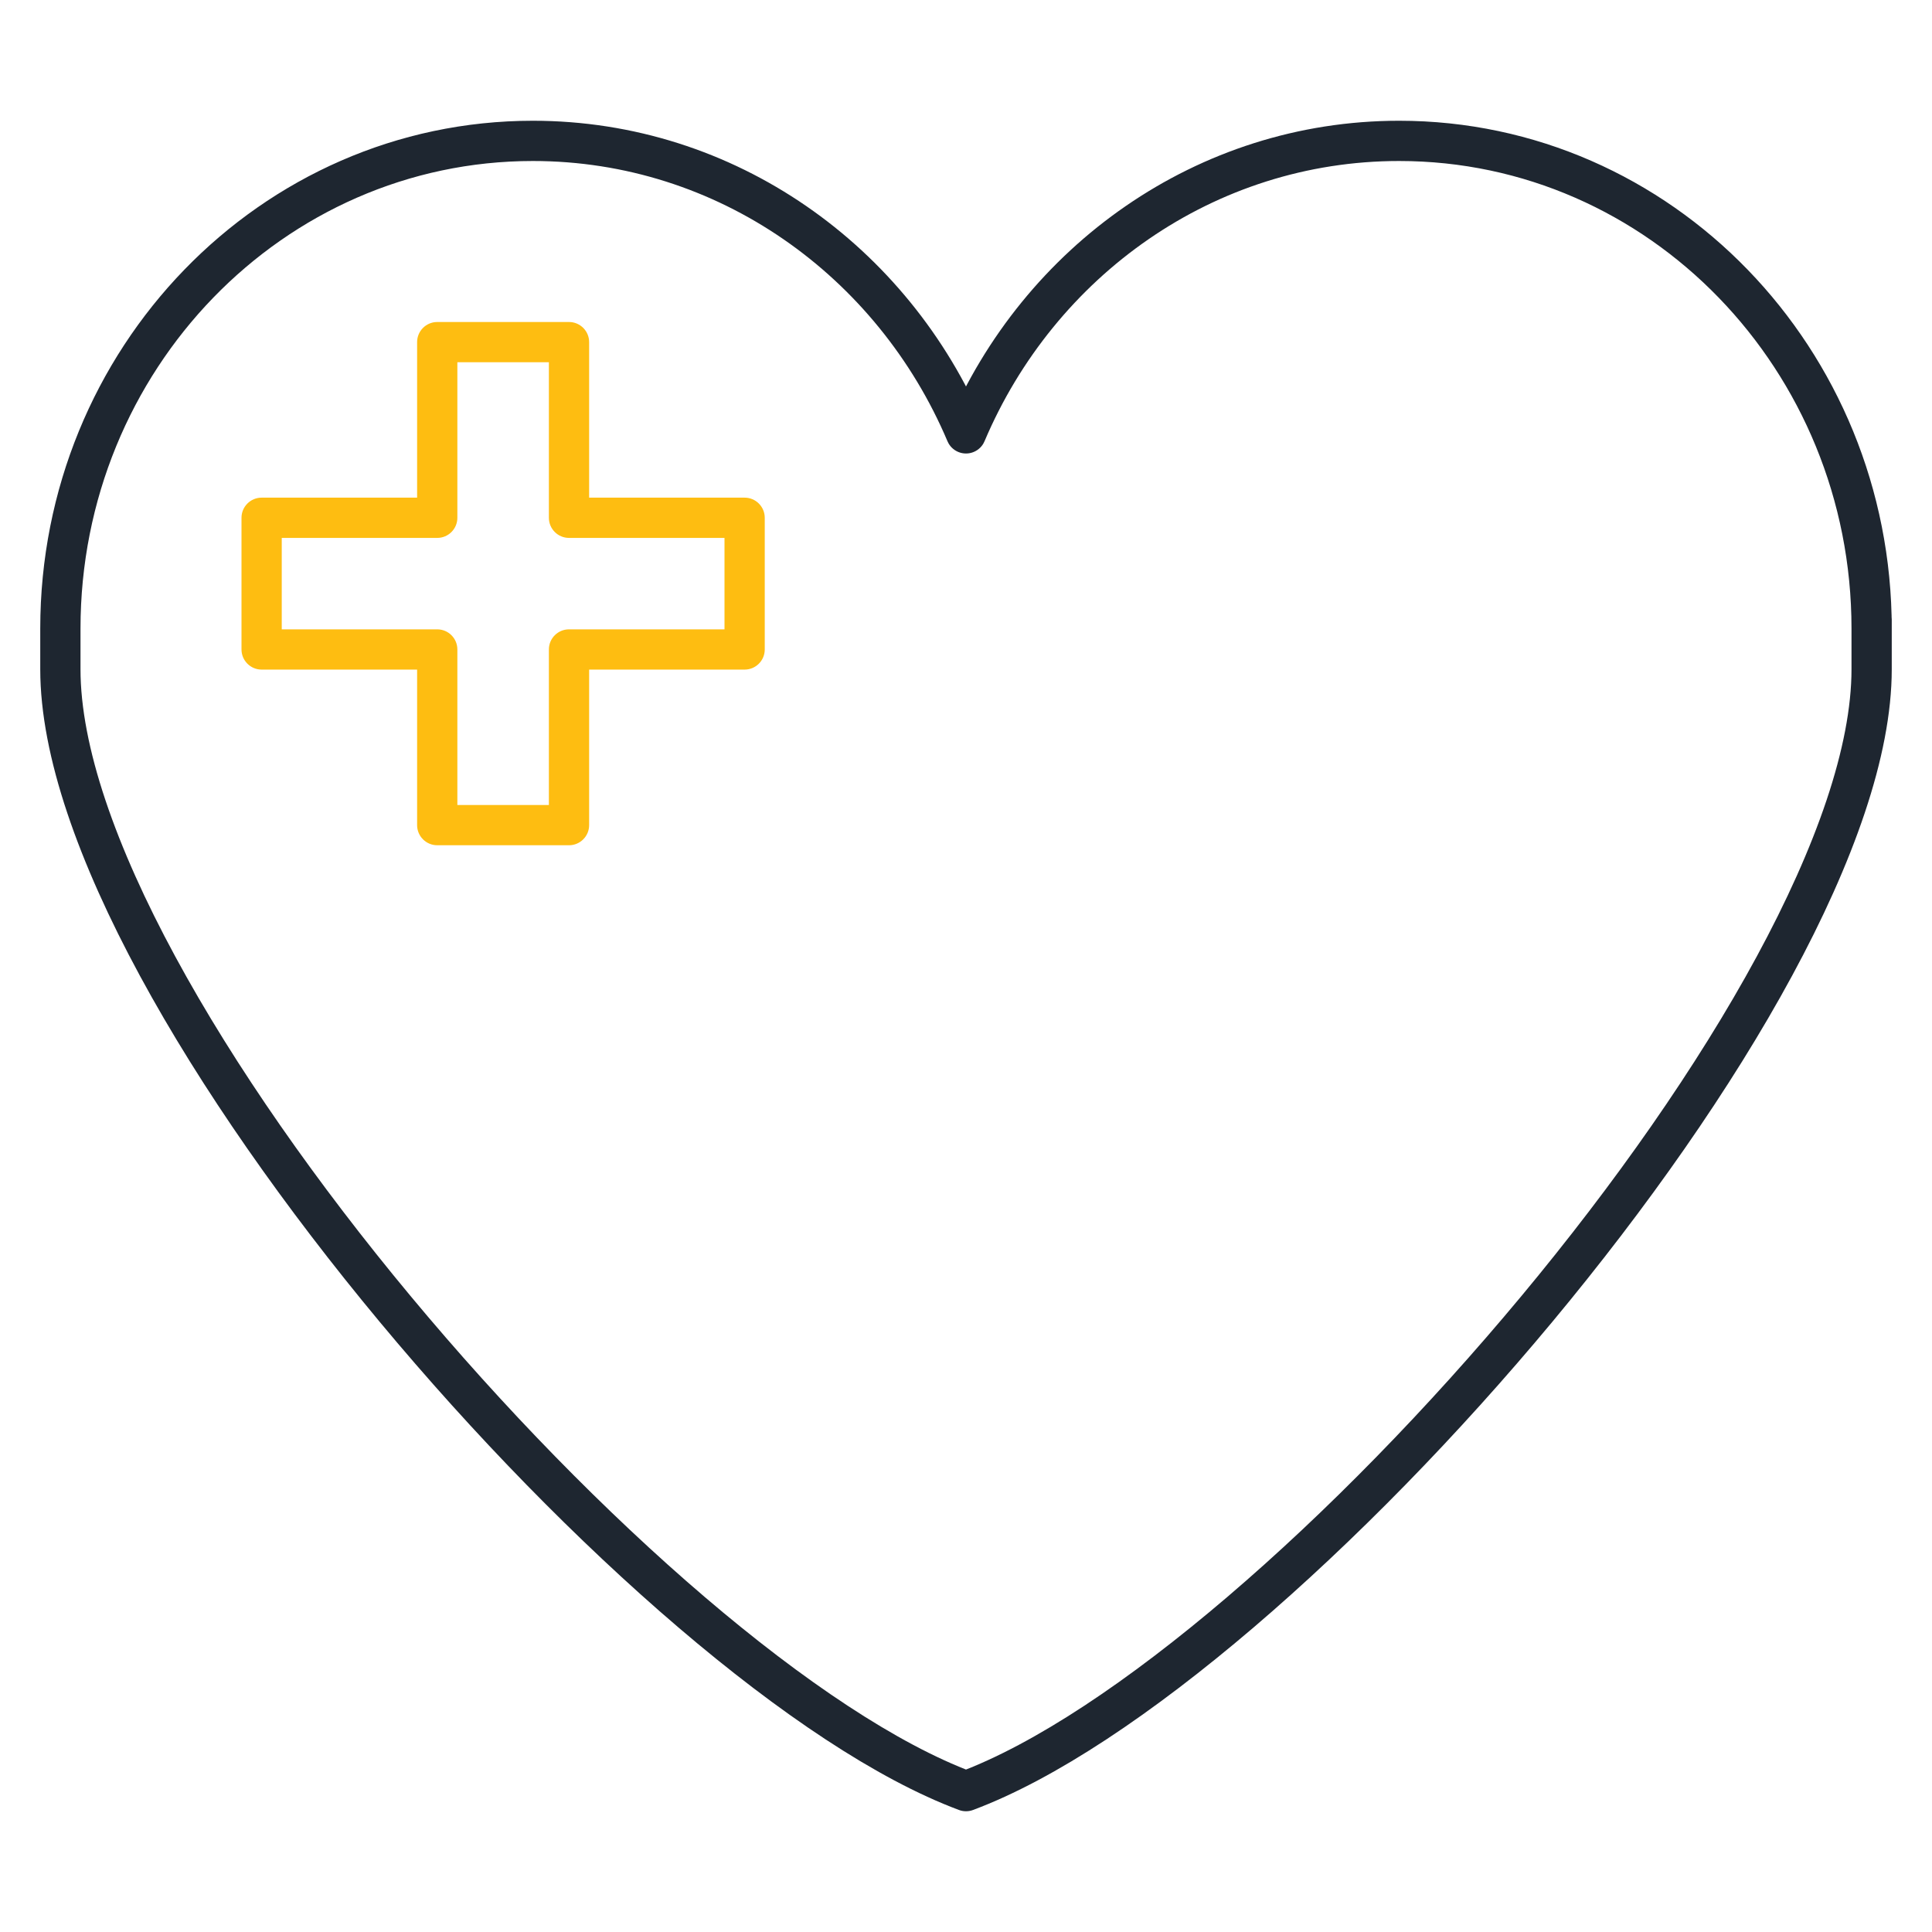<?xml version="1.0" encoding="UTF-8"?>
<svg width="48px" height="48px" viewBox="0 0 48 48" version="1.1" xmlns="http://www.w3.org/2000/svg" xmlns:xlink="http://www.w3.org/1999/xlink">
    <title>Icons/Pictogram/Heart</title>
    <g id="Icons/Pictogram/Heart" stroke="none" stroke-width="1" fill="none" fill-rule="evenodd">
        <path d="M34.761,3.5 C29.948,3.5 25.812,6.489 24,10.767 C22.188,6.489 18.052,3.5 13.239,3.5 C6.756,3.5 1.5,8.925 1.5,15.617 C1.5,15.807 1.5,16.474 1.5,16.627 C1.5,24.762 16.172,41.576 24,44.5 C31.828,41.576 46.5,24.762 46.5,16.627 C46.5,14.5 46.5,15.807 46.5,15.617 C46.5,8.925 41.244,3.5 34.761,3.5 Z" id="heart" stroke="#1E2630" stroke-linecap="round" stroke-linejoin="round"></path>
        <path d="M11.363,9 L11.363,12.864 C11.363,13.14 11.14,13.364 10.863,13.364 L7,13.364 L7,15.636 L10.863,15.636 C11.14,15.636 11.363,15.86 11.363,16.136 L11.363,20 L13.637,20 L13.637,16.136 C13.637,15.86 13.86,15.636 14.137,15.636 L18,15.636 L18,13.364 L14.137,13.364 C13.86,13.364 13.637,13.14 13.637,12.864 L13.637,9 L11.363,9 Z M10.363,8.5 C10.363,8.224 10.587,8 10.863,8 L14.137,8 C14.413,8 14.637,8.224 14.637,8.5 L14.637,12.364 L18.5,12.364 C18.776,12.364 19,12.588 19,12.864 L19,16.136 C19,16.412 18.776,16.636 18.5,16.636 L14.637,16.636 L14.637,20.5 C14.637,20.776 14.413,21 14.137,21 L10.863,21 C10.587,21 10.363,20.776 10.363,20.5 L10.363,16.636 L6.5,16.636 C6.224,16.636 6,16.412 6,16.136 L6,12.864 C6,12.588 6.224,12.364 6.5,12.364 L10.363,12.364 L10.363,8.5 Z" id="plus" fill="#FEBD11" fill-rule="nonzero"></path>
    </g>
</svg>